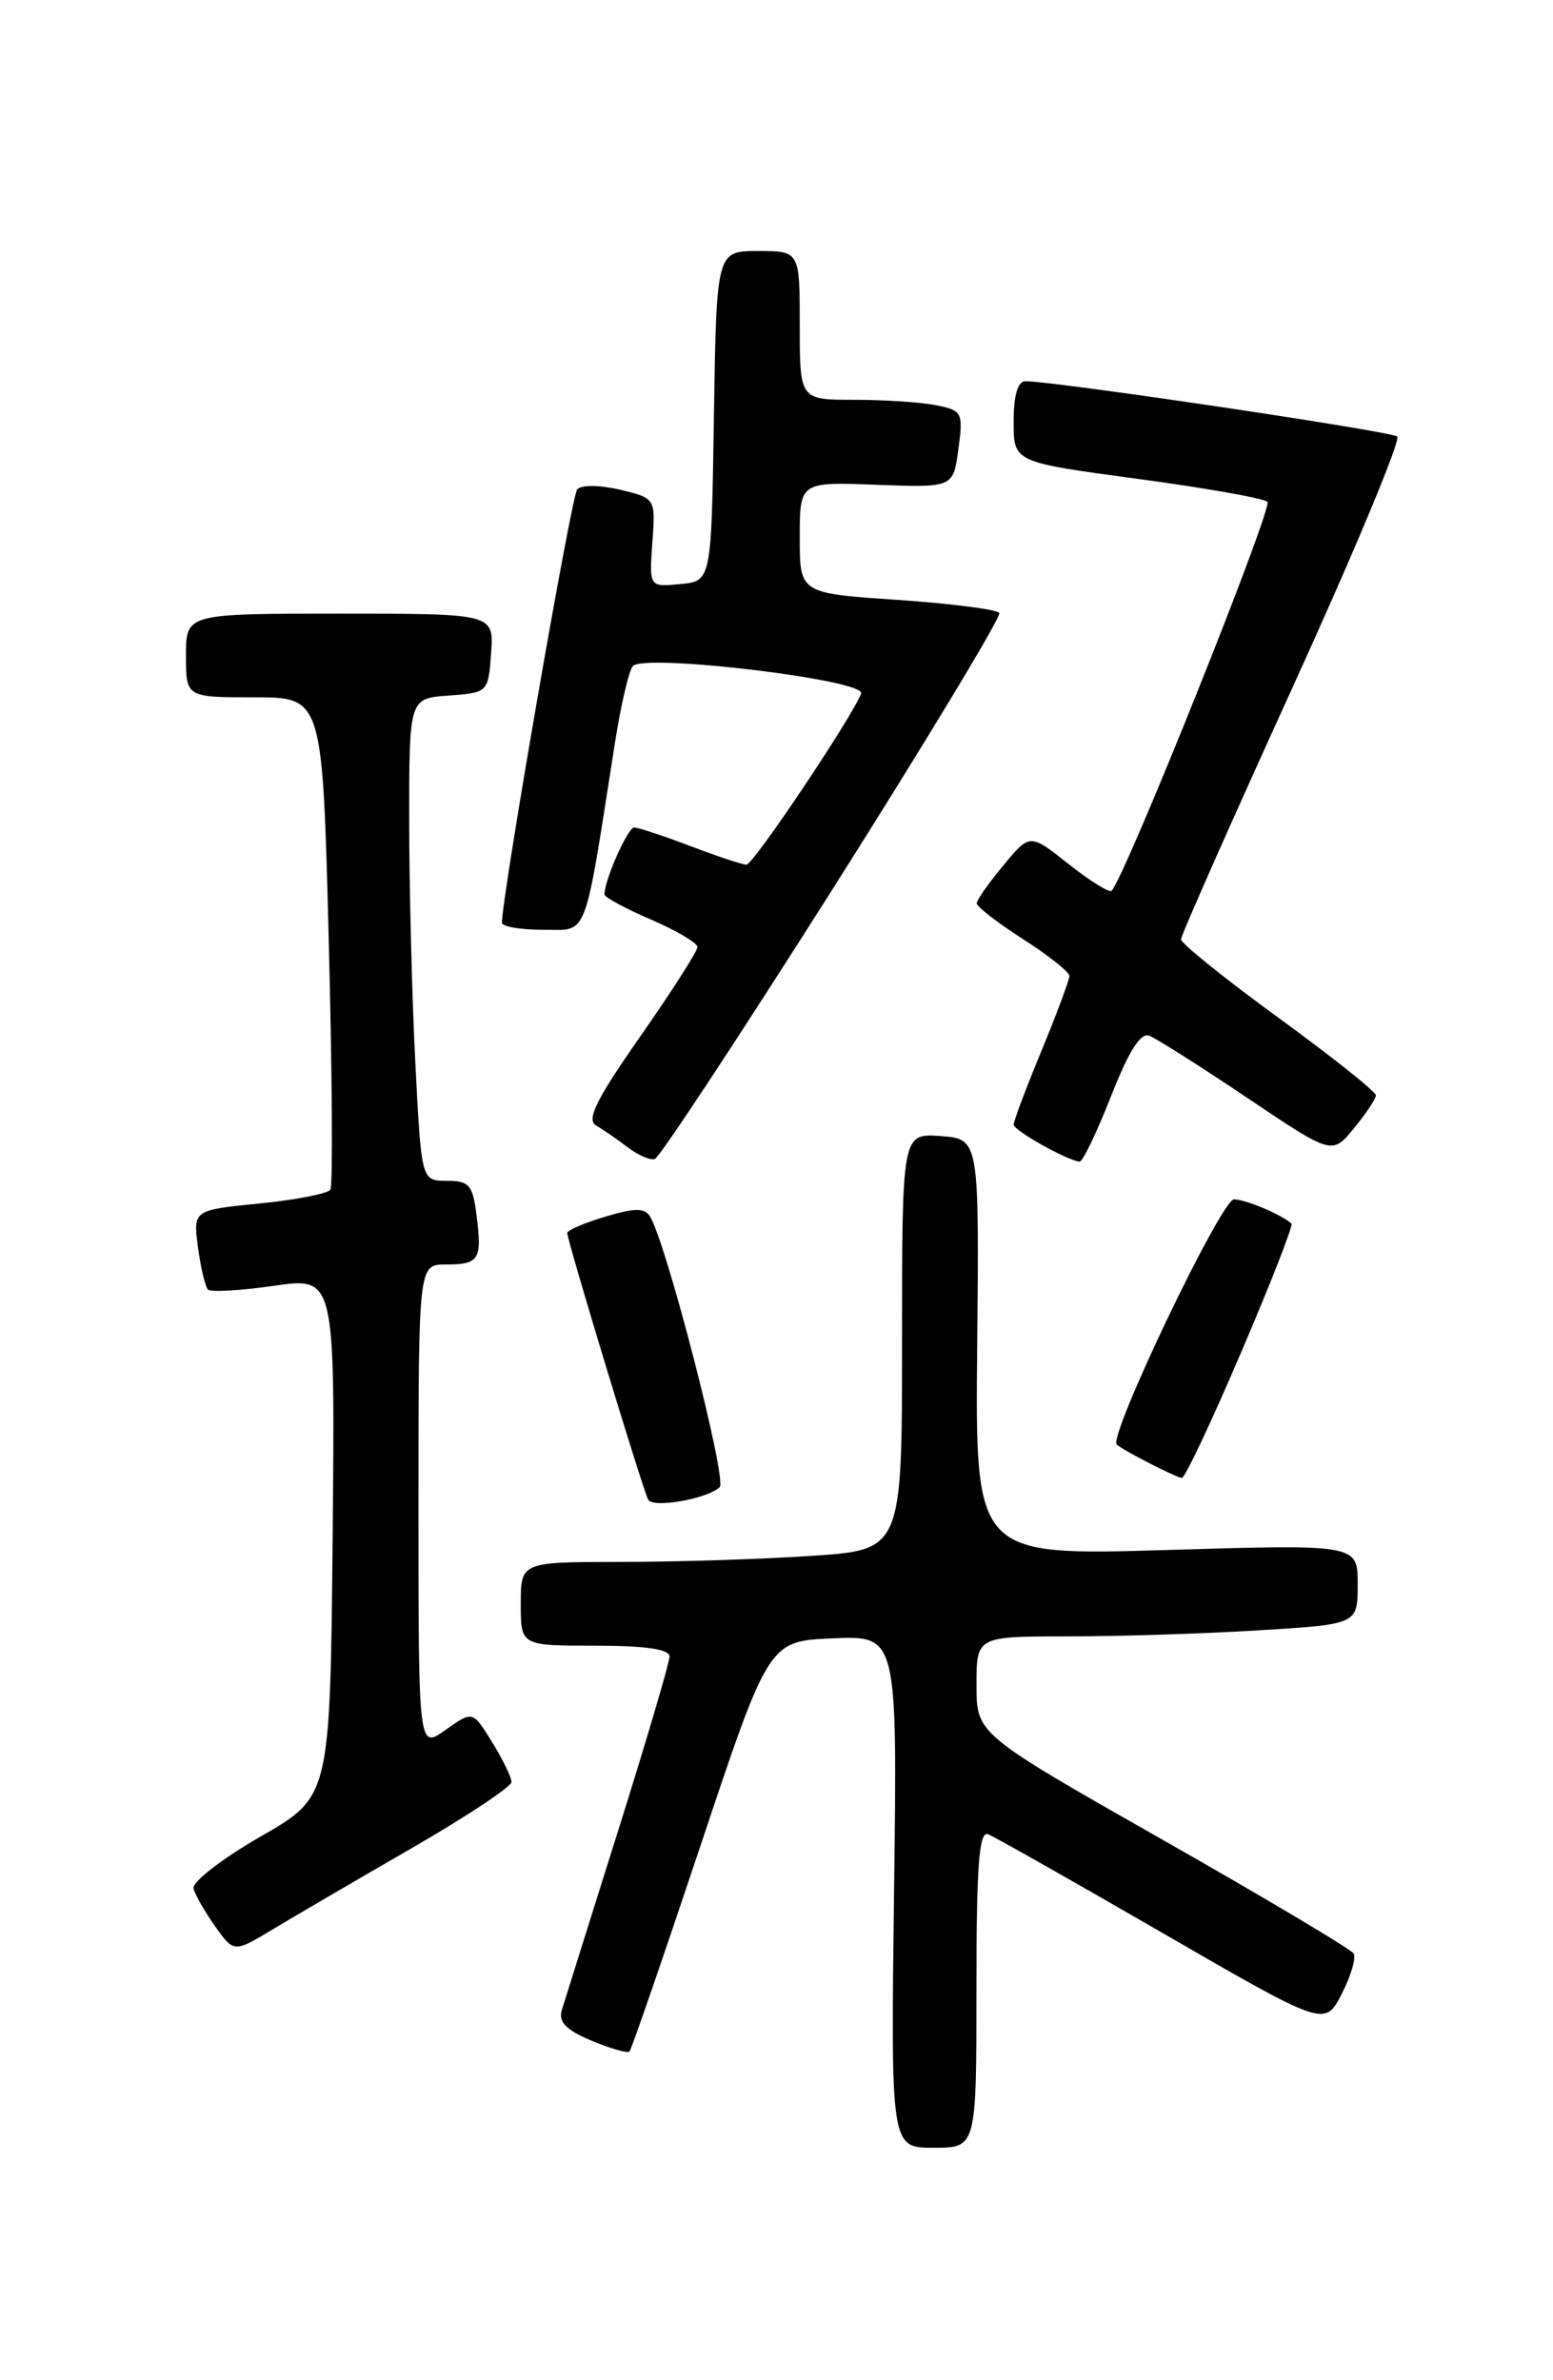 <?xml version="1.0" encoding="UTF-8" standalone="no"?>
<!DOCTYPE svg PUBLIC "-//W3C//DTD SVG 1.1//EN" "http://www.w3.org/Graphics/SVG/1.1/DTD/svg11.dtd" >
<svg xmlns="http://www.w3.org/2000/svg" xmlns:xlink="http://www.w3.org/1999/xlink" version="1.1" viewBox="0 0 167 256">
 <g >
 <path fill="currentColor"
d=" M 105.00 213.89 C 105.00 200.61 105.28 196.90 106.25 197.28 C 106.94 197.55 115.37 202.32 124.98 207.88 C 142.46 217.99 142.46 217.99 144.27 214.47 C 145.27 212.53 145.85 210.56 145.56 210.10 C 145.28 209.64 136.04 204.14 125.03 197.88 C 105.01 186.50 105.01 186.50 105.01 181.25 C 105.00 176.00 105.00 176.00 114.84 176.00 C 120.26 176.00 129.48 175.71 135.34 175.35 C 146.00 174.70 146.00 174.70 146.00 170.39 C 146.00 166.09 146.00 166.09 125.43 166.71 C 104.87 167.32 104.87 167.32 105.08 144.91 C 105.30 122.50 105.30 122.50 101.15 122.19 C 97.00 121.89 97.00 121.89 97.00 144.29 C 97.00 166.70 97.00 166.70 87.25 167.34 C 81.89 167.70 72.66 167.99 66.75 167.99 C 56.00 168.00 56.00 168.00 56.00 172.50 C 56.00 177.00 56.00 177.00 64.00 177.00 C 69.38 177.00 72.00 177.38 72.00 178.15 C 72.00 178.79 69.51 187.23 66.47 196.90 C 63.42 206.58 60.70 215.27 60.41 216.21 C 60.03 217.47 60.88 218.34 63.60 219.48 C 65.64 220.33 67.48 220.86 67.69 220.65 C 67.90 220.44 71.35 210.42 75.37 198.38 C 82.67 176.50 82.67 176.50 89.58 176.21 C 96.50 175.92 96.50 175.92 96.14 203.46 C 95.79 231.00 95.79 231.00 100.39 231.00 C 105.00 231.00 105.00 231.00 105.00 213.89 Z  M 44.25 198.79 C 50.16 195.38 55.00 192.17 55.00 191.66 C 55.00 191.15 54.06 189.22 52.91 187.36 C 50.83 183.99 50.83 183.99 47.91 186.06 C 45.00 188.14 45.00 188.14 45.00 162.07 C 45.00 136.00 45.00 136.00 47.94 136.00 C 51.53 136.00 51.85 135.50 51.25 130.75 C 50.84 127.44 50.46 127.00 48.04 127.00 C 45.31 127.00 45.31 127.00 44.66 114.25 C 44.30 107.24 44.01 95.56 44.00 88.31 C 44.00 75.11 44.00 75.11 48.25 74.81 C 52.48 74.50 52.50 74.48 52.81 70.25 C 53.11 66.00 53.11 66.00 36.56 66.00 C 20.00 66.00 20.00 66.00 20.00 70.50 C 20.00 75.00 20.00 75.00 27.34 75.00 C 34.68 75.00 34.68 75.00 35.35 101.08 C 35.72 115.42 35.80 127.51 35.53 127.95 C 35.26 128.38 31.83 129.05 27.90 129.44 C 20.76 130.15 20.76 130.15 21.29 134.16 C 21.59 136.36 22.07 138.41 22.37 138.70 C 22.66 138.99 25.86 138.81 29.47 138.29 C 36.03 137.35 36.03 137.35 35.77 165.29 C 35.50 193.24 35.50 193.24 28.00 197.54 C 23.88 199.91 20.64 202.42 20.81 203.11 C 20.98 203.80 22.03 205.63 23.14 207.19 C 25.15 210.02 25.15 210.02 29.33 207.51 C 31.62 206.13 38.34 202.20 44.25 198.79 Z  M 77.39 159.95 C 78.22 159.18 71.66 133.69 69.90 130.84 C 69.32 129.90 68.26 129.90 65.08 130.86 C 62.84 131.53 61.00 132.32 61.00 132.61 C 61.00 133.46 69.18 160.42 69.71 161.31 C 70.26 162.23 76.05 161.21 77.39 159.95 Z  M 133.46 145.46 C 136.65 138.01 139.08 131.77 138.88 131.60 C 137.70 130.58 133.93 129.00 132.69 129.00 C 131.33 129.00 119.13 154.53 120.09 155.37 C 120.82 156.02 126.48 158.92 127.09 158.96 C 127.41 158.98 130.28 152.91 133.46 145.46 Z  M 89.61 95.51 C 99.66 79.62 107.69 66.31 107.46 65.93 C 107.22 65.55 102.30 64.92 96.52 64.52 C 86.00 63.81 86.00 63.81 86.00 57.82 C 86.00 51.83 86.00 51.83 94.25 52.14 C 102.50 52.45 102.50 52.45 103.06 48.31 C 103.59 44.37 103.47 44.14 100.68 43.59 C 99.07 43.26 95.11 43.00 91.87 43.00 C 86.00 43.00 86.00 43.00 86.00 35.00 C 86.00 27.00 86.00 27.00 81.52 27.00 C 77.05 27.00 77.05 27.00 76.77 44.75 C 76.50 62.50 76.50 62.50 73.15 62.82 C 69.81 63.14 69.81 63.14 70.15 58.36 C 70.50 53.59 70.50 53.59 66.67 52.67 C 64.50 52.16 62.50 52.14 62.07 52.63 C 61.44 53.34 53.92 96.71 53.98 99.25 C 53.99 99.66 55.98 100.00 58.40 100.00 C 63.31 100.00 62.75 101.44 66.11 80.00 C 66.75 75.88 67.63 72.11 68.05 71.64 C 69.29 70.26 93.16 73.13 92.60 74.59 C 91.62 77.16 81.01 93.00 80.27 93.00 C 79.85 93.00 77.13 92.10 74.24 91.00 C 71.35 89.90 68.62 89.00 68.19 89.00 C 67.51 89.00 65.00 94.65 65.00 96.20 C 65.00 96.50 67.25 97.72 70.00 98.90 C 72.75 100.09 75.00 101.42 75.00 101.86 C 75.00 102.30 72.24 106.62 68.86 111.46 C 64.09 118.29 63.03 120.44 64.11 121.06 C 64.87 121.50 66.40 122.55 67.50 123.40 C 68.60 124.24 69.91 124.81 70.41 124.66 C 70.92 124.51 79.55 111.39 89.61 95.51 Z  M 119.46 117.94 C 121.38 113.04 122.65 111.03 123.59 111.40 C 124.35 111.69 129.08 114.69 134.11 118.07 C 143.25 124.22 143.25 124.22 145.59 121.36 C 146.88 119.79 147.94 118.19 147.96 117.81 C 147.98 117.44 143.28 113.69 137.50 109.48 C 131.72 105.27 127.00 101.47 127.00 101.03 C 127.00 100.60 132.40 88.40 139.00 73.92 C 145.60 59.44 150.66 47.31 150.25 46.95 C 149.59 46.38 113.42 41.00 110.25 41.00 C 109.44 41.00 109.00 42.54 109.00 45.36 C 109.00 49.71 109.00 49.71 122.25 51.49 C 129.54 52.47 135.85 53.58 136.29 53.97 C 136.93 54.54 120.98 94.36 119.53 95.81 C 119.29 96.05 117.21 94.75 114.92 92.94 C 110.75 89.63 110.75 89.63 107.90 93.07 C 106.34 94.95 105.04 96.79 105.03 97.15 C 105.01 97.50 107.25 99.24 110.00 101.00 C 112.75 102.76 115.00 104.55 115.00 104.97 C 115.00 105.38 113.65 109.00 112.00 113.00 C 110.35 117.00 109.00 120.58 109.00 120.96 C 109.00 121.58 114.71 124.79 116.09 124.94 C 116.42 124.97 117.93 121.82 119.46 117.94 Z "/>
</g>
</svg>